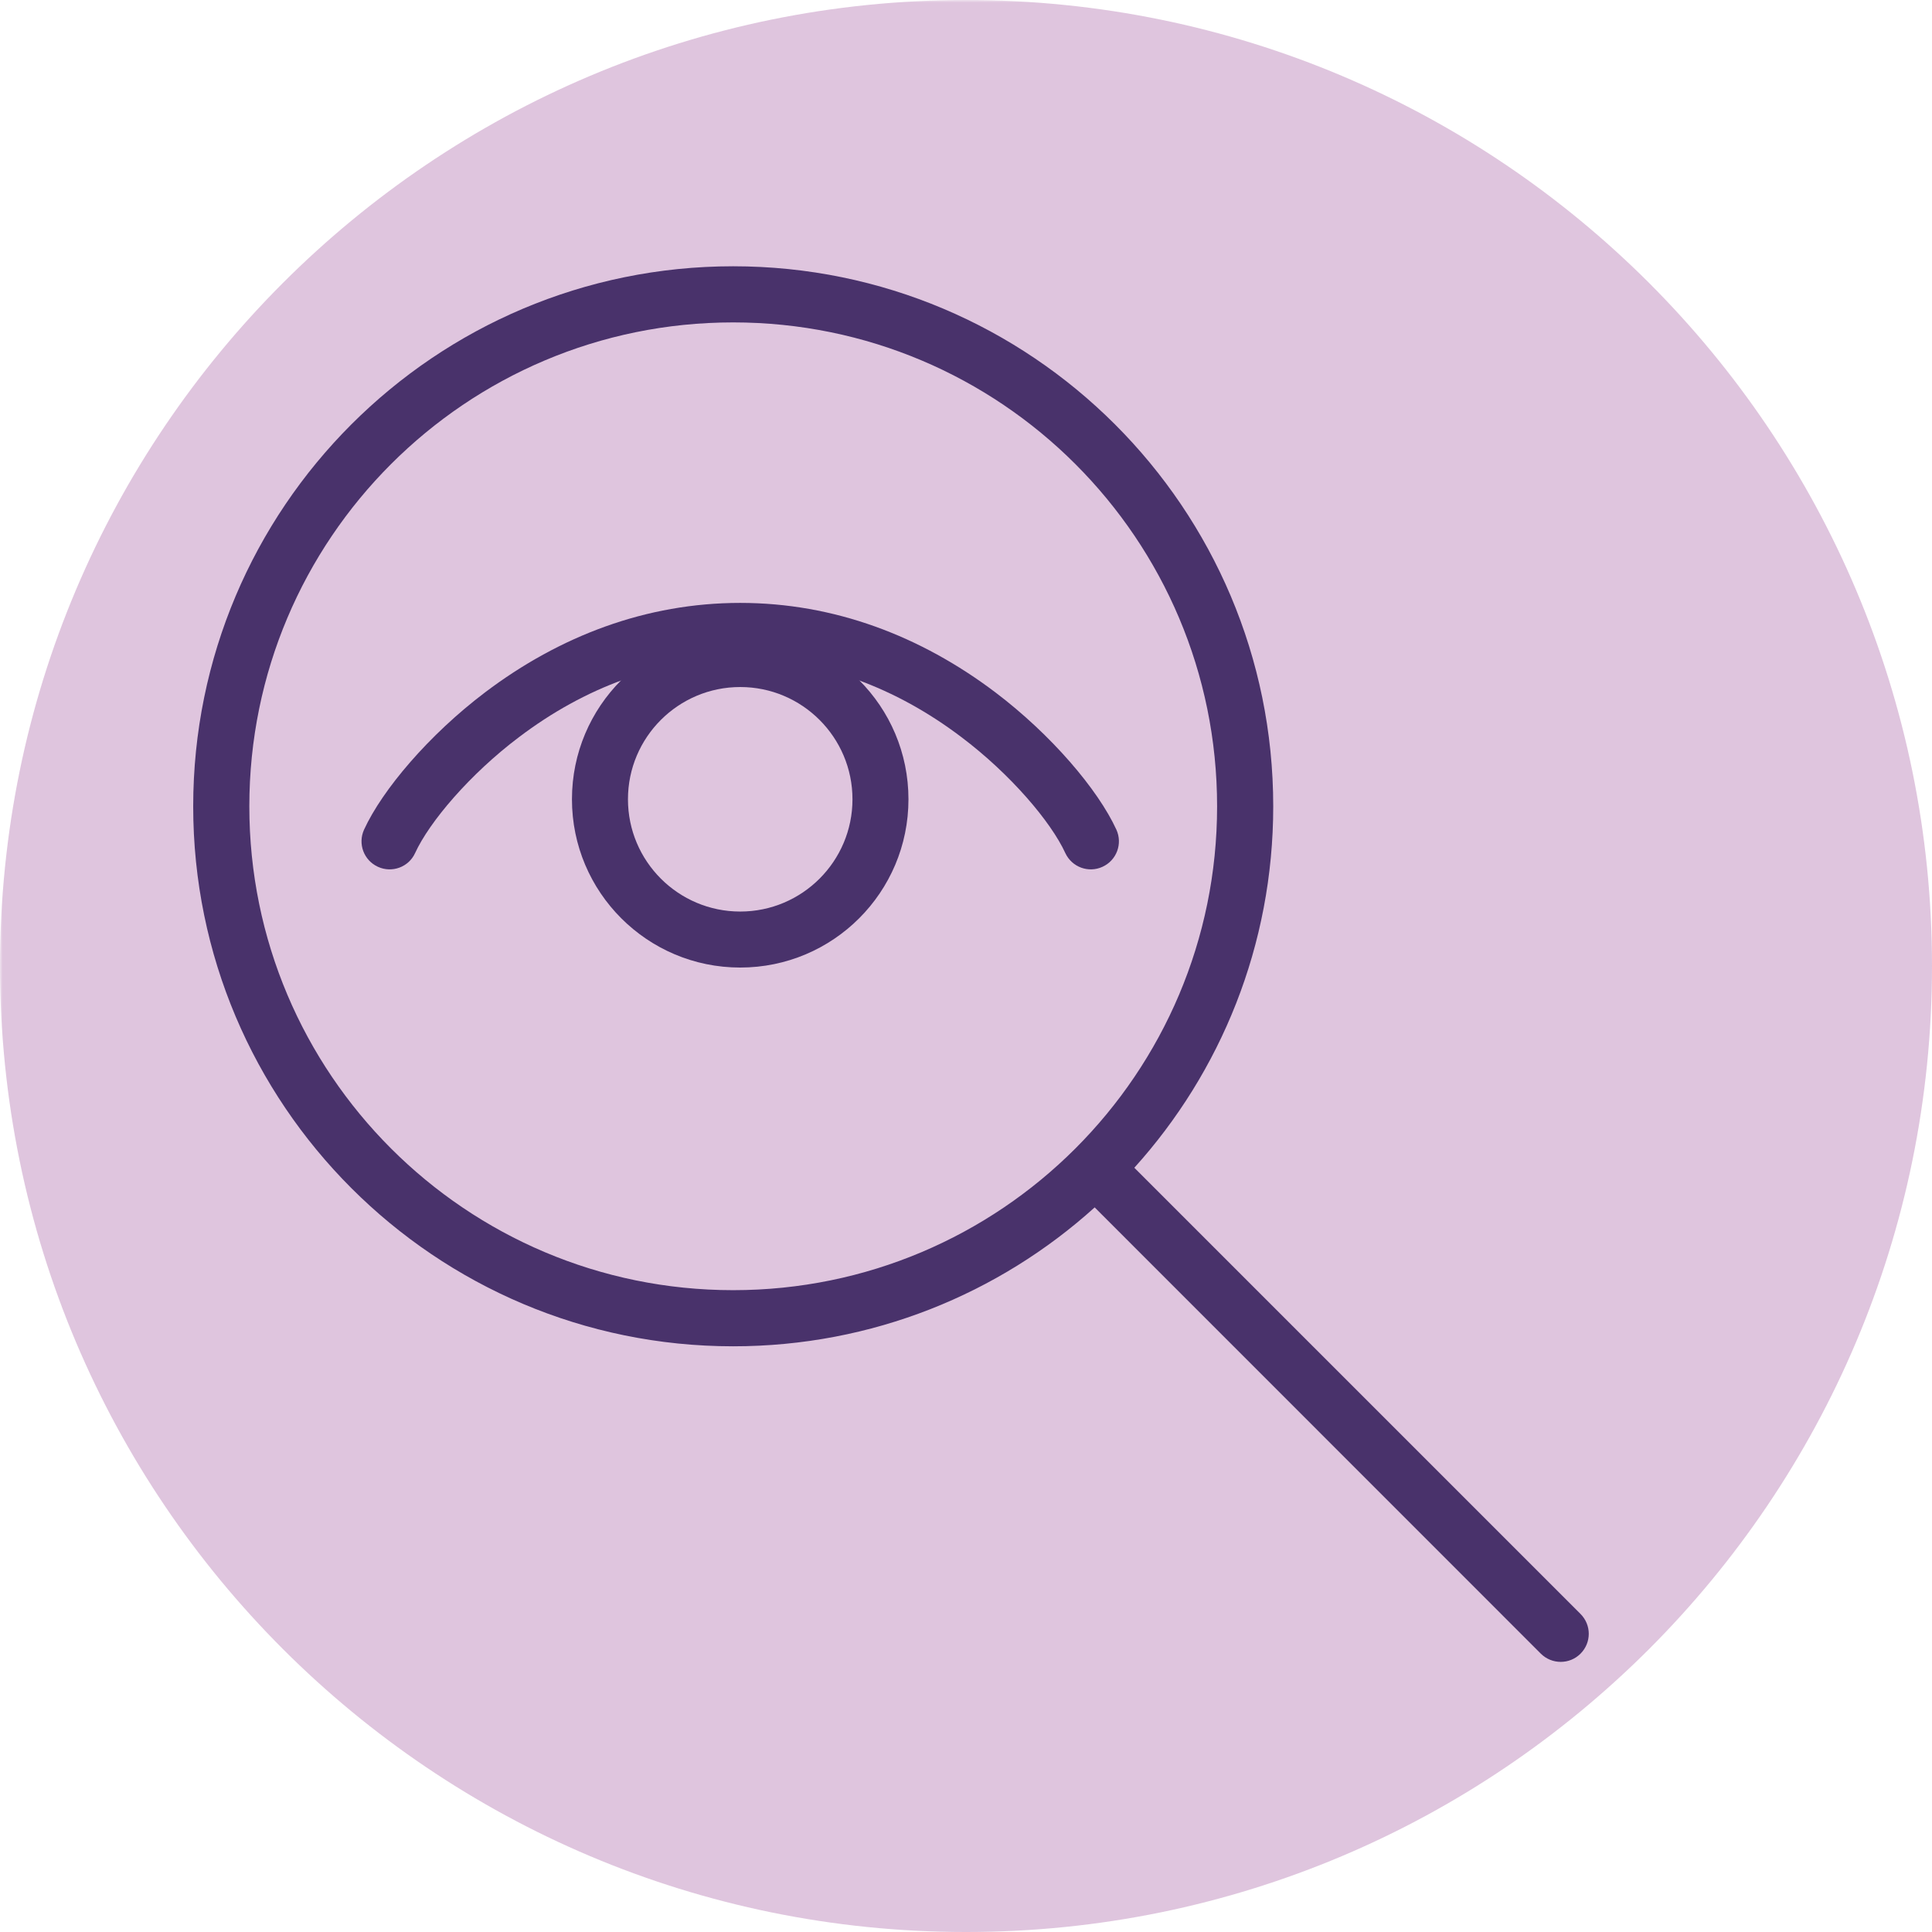 <svg xmlns="http://www.w3.org/2000/svg" xmlns:xlink="http://www.w3.org/1999/xlink" width="500" zoomAndPan="magnify" viewBox="0 0 375 375" height="500" preserveAspectRatio="xMidYMid meet" version="1.0"><defs><filter x="0%" y="0%" width="100%" height="100%" id="id1"><feColorMatrix values="0 0 0 0 1 0 0 0 0 1 0 0 0 0 1 0 0 0 1 0" color-interpolation-filters="sRGB"/></filter><mask id="id2"><g filter="url(#id1)"><rect x="-37.5" width="450" fill="#000000" y="-37.5" height="450" fill-opacity="0.349"/></g></mask><clipPath id="id3"><rect x="0" width="375" y="0" height="375"/></clipPath><clipPath id="id4"><path d="M 37.5 51.684 L 309 51.684 L 309 323 L 37.5 323 Z M 37.5 51.684 " clip-rule="nonzero"/></clipPath></defs><rect x="-37.5" width="450" fill="#ffffff" y="-37.5" height="450" fill-opacity="1"/><rect x="-37.5" width="450" fill="#ffffff" y="-37.5" height="450" fill-opacity="1"/><rect x="-37.5" width="450" fill="#ffffff" y="-37.5" height="450" fill-opacity="1"/><rect x="-37.5" width="450" fill="#ffffff" y="-37.5" height="450" fill-opacity="1"/><g mask="url(#id2)"><g transform="matrix(1, 0, 0, 1, 0, 0)"><g clip-path="url(#id3)"><path fill="#a359a0" d="M 187.5 0 C 83.945 0 0 83.945 0 187.5 C 0 291.055 83.945 375 187.5 375 C 291.055 375 375 291.055 375 187.5 C 375 83.945 291.055 0 187.5 0 " fill-opacity="1" fill-rule="nonzero"/></g></g></g><g clip-path="url(#id4)"><path fill="#49326b" d="M 220.172 226.66 L 306.773 313.262 C 308.914 315.402 308.914 318.84 306.773 320.98 C 304.656 323.098 301.219 323.098 299.078 320.98 L 212.477 234.355 C 193.914 251.117 169.285 261.316 142.305 261.316 C 84.418 261.316 37.5 214.371 37.5 156.512 C 37.5 98.602 84.418 51.684 142.305 51.684 C 200.188 51.684 247.133 98.602 247.133 156.512 C 247.133 183.469 236.938 208.098 220.172 226.66 Z M 142.305 250.422 C 194.203 250.422 236.238 208.383 236.238 156.512 C 236.238 104.613 194.203 62.578 142.305 62.578 C 90.43 62.578 48.395 104.613 48.395 156.512 C 48.395 208.383 90.43 250.422 142.305 250.422 " fill-opacity="1" fill-rule="nonzero"/></g><path fill="#49326b" d="M 143.676 187.801 C 125.637 187.801 111.016 173.176 111.016 155.141 C 111.016 137.082 125.637 122.457 143.676 122.457 C 161.711 122.457 176.332 137.082 176.332 155.141 C 176.332 173.176 161.711 187.801 143.676 187.801 Z M 143.676 176.93 C 155.699 176.93 165.465 167.164 165.465 155.141 C 165.465 143.117 155.699 133.352 143.676 133.352 C 131.652 133.352 121.887 143.117 121.887 155.141 C 121.887 167.164 131.652 176.93 143.676 176.93 " fill-opacity="1" fill-rule="nonzero"/><path fill="#49326b" d="M 216.688 161.031 C 217.938 163.773 216.734 166.996 213.992 168.246 C 211.277 169.496 208.055 168.32 206.777 165.578 C 204.012 159.543 196.172 150.281 186.602 143.07 C 173.93 133.473 159.355 127.918 143.676 127.918 C 127.996 127.918 113.422 133.473 100.746 143.07 C 91.176 150.281 83.336 159.543 80.57 165.578 C 79.32 168.32 76.074 169.496 73.355 168.246 C 70.613 166.996 69.414 163.773 70.664 161.031 C 74.223 153.289 83.242 142.637 94.184 134.363 C 108.637 123.445 125.445 117.023 143.676 117.023 C 161.902 117.023 178.715 123.445 193.168 134.363 C 204.109 142.637 213.129 153.289 216.688 161.031 " fill-opacity="1" fill-rule="nonzero"/></svg>